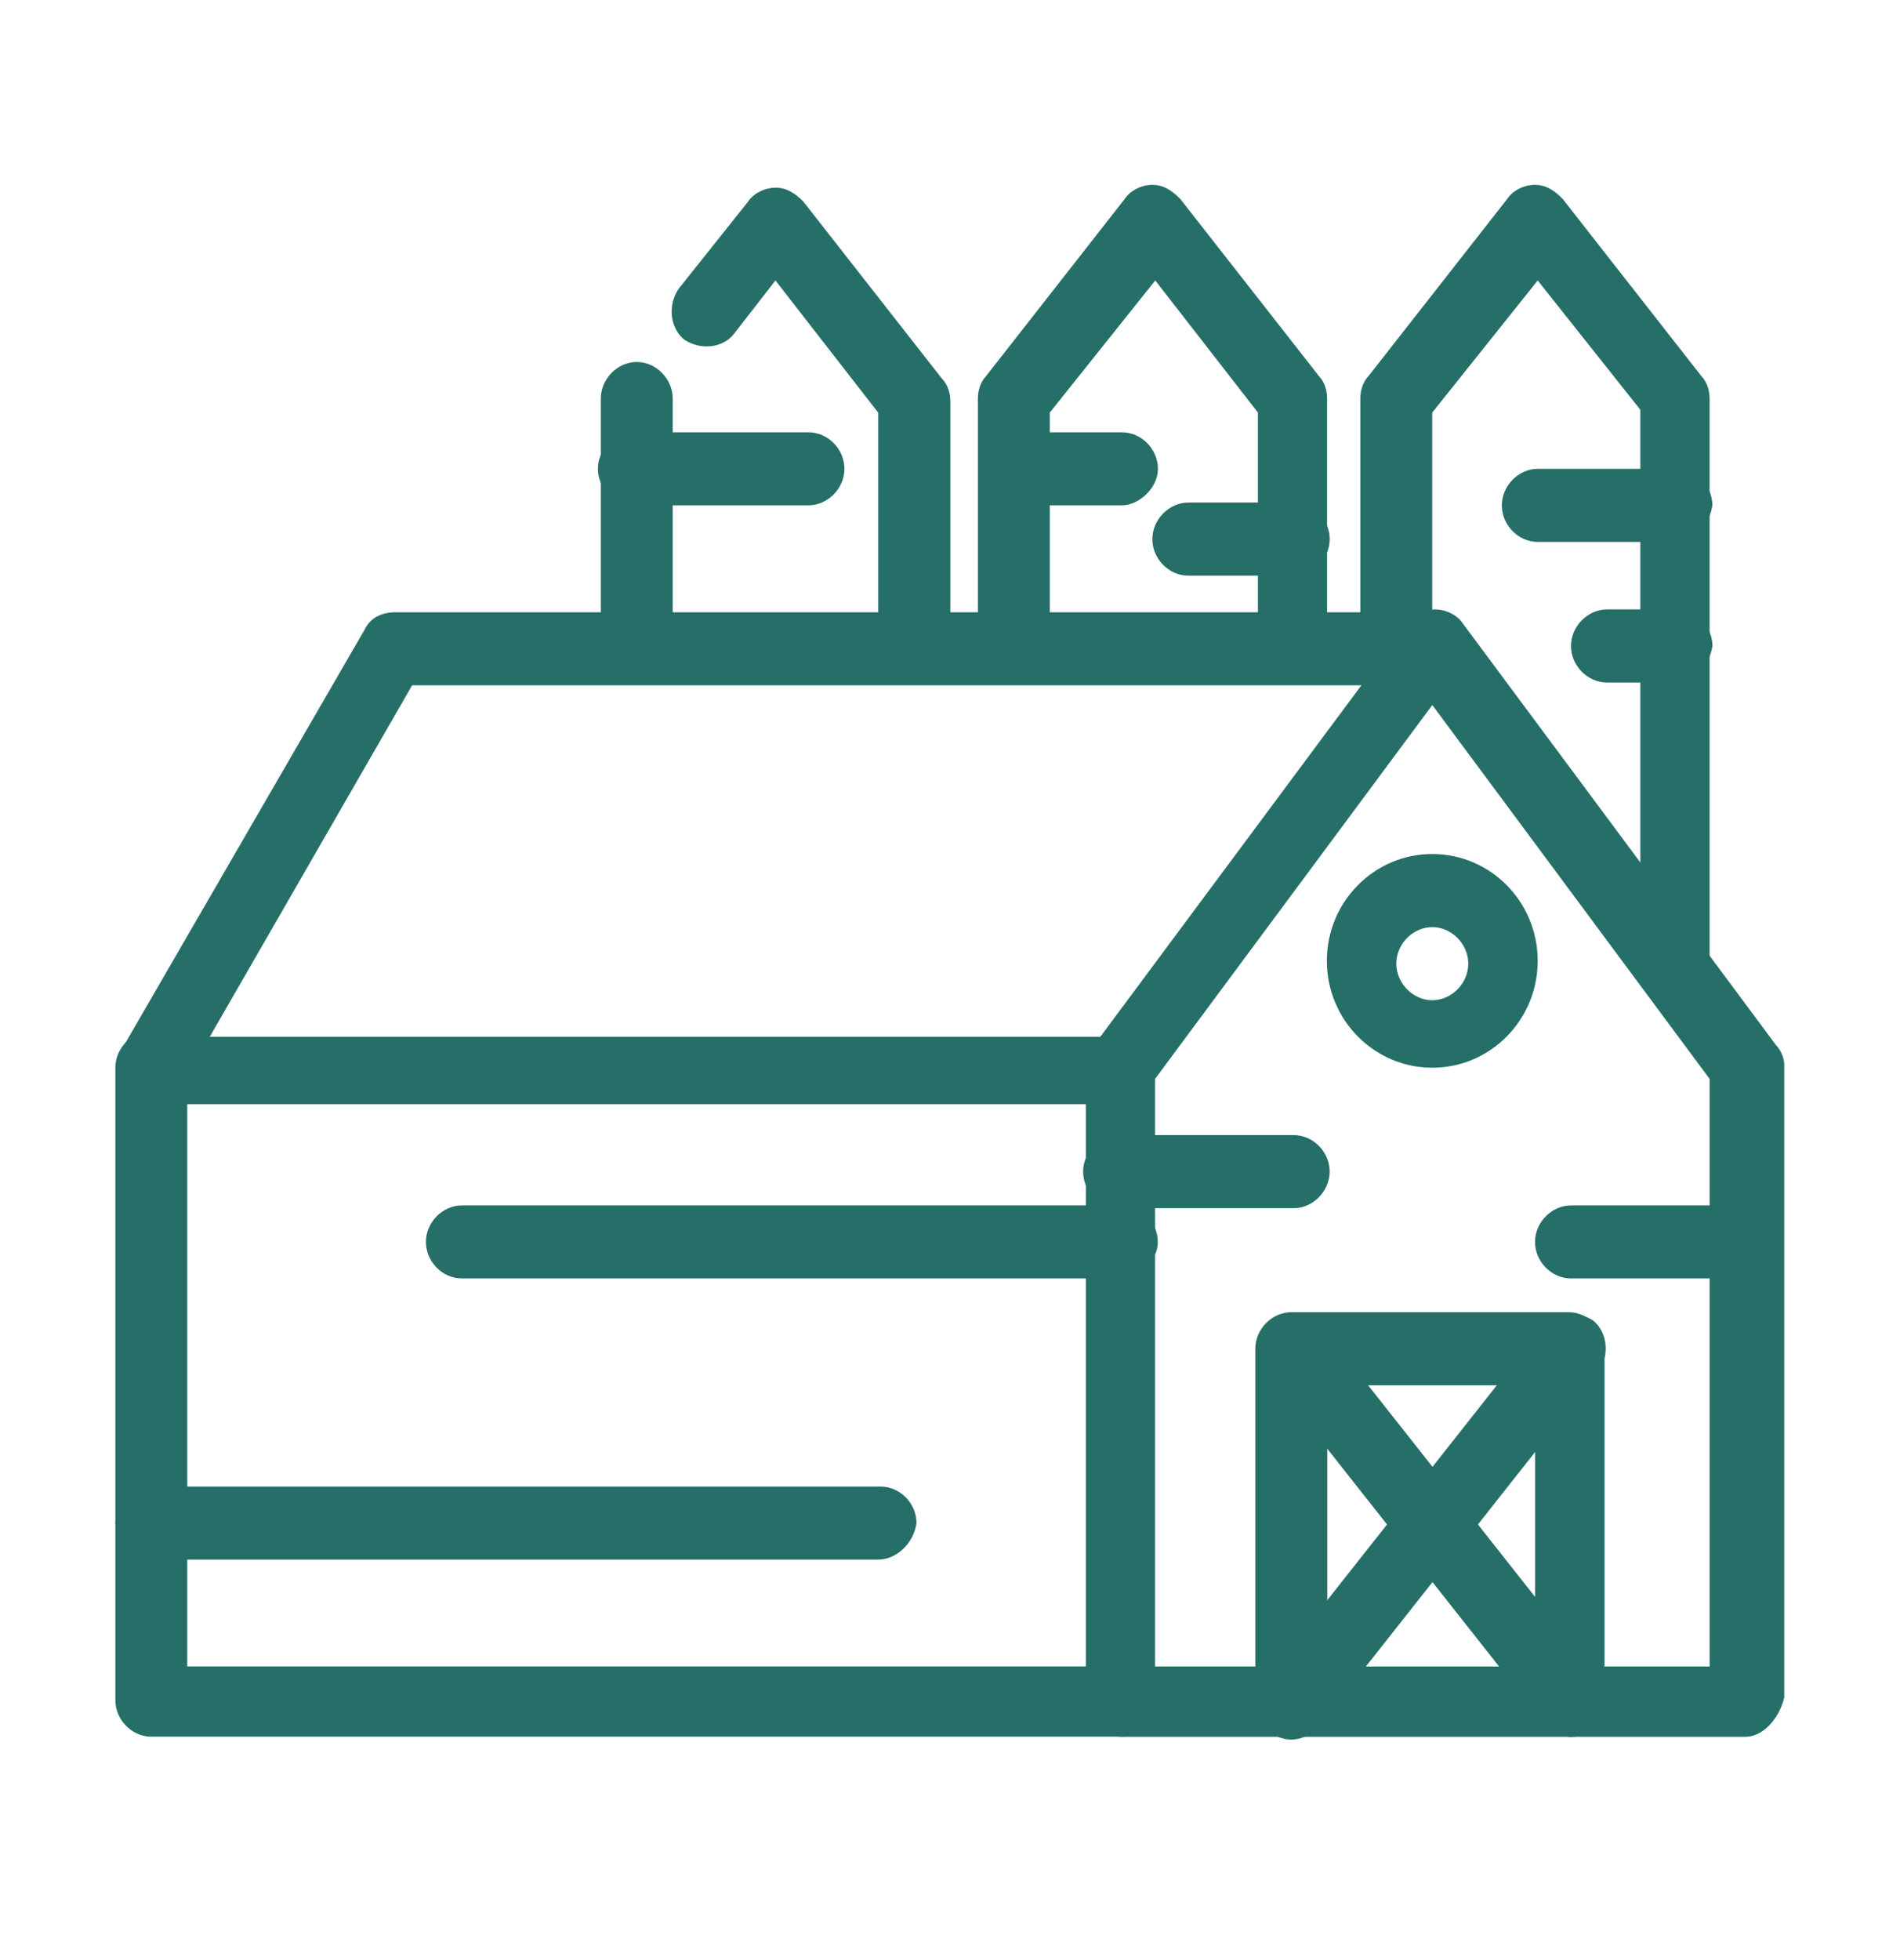 <svg width="32" height="33" viewBox="0 0 32 33" fill="none" xmlns="http://www.w3.org/2000/svg">
<g clip-path="url(#clip0_52_1026)">
<path d="M18.895 29.239H2.549C2.22 29.239 1.943 28.955 1.943 28.624V17.974C1.943 17.643 2.225 17.359 2.549 17.359C2.872 17.359 3.154 17.643 3.154 17.974V28.056H18.941C19.269 28.056 19.547 28.34 19.547 28.671C19.454 28.955 19.172 29.239 18.895 29.239Z" fill="#266F68"/>
<path d="M26.46 29.24C26.131 29.24 25.854 28.956 25.854 28.624V23.323H22.354V28.672C22.354 29.003 22.072 29.287 21.748 29.287C21.424 29.287 21.142 29.003 21.142 28.672V22.708C21.142 22.376 21.424 22.092 21.748 22.092H26.418C26.747 22.092 27.024 22.376 27.024 22.708V28.624C27.07 28.956 26.793 29.24 26.464 29.24H26.46Z" fill="#266F68"/>
<path d="M26.462 29.241C26.277 29.241 26.134 29.146 25.995 29.004L21.325 23.087C21.14 22.851 21.186 22.472 21.417 22.235C21.648 22.046 22.023 22.093 22.259 22.33L26.929 28.247C27.114 28.483 27.068 28.862 26.837 29.099C26.744 29.193 26.605 29.241 26.462 29.241Z" fill="#266F68"/>
<path d="M21.79 29.241C21.651 29.241 21.559 29.193 21.415 29.099C21.184 28.909 21.133 28.531 21.323 28.247L25.993 22.33C26.178 22.093 26.552 22.046 26.835 22.235C27.066 22.425 27.117 22.803 26.927 23.087L22.257 29.004C22.118 29.146 21.975 29.241 21.79 29.241Z" fill="#266F68"/>
<path d="M14.784 26.258H2.549C2.22 26.258 1.943 25.974 1.943 25.642C1.943 25.311 2.225 25.027 2.549 25.027H14.83C15.158 25.027 15.436 25.311 15.436 25.642C15.39 25.974 15.108 26.258 14.784 26.258Z" fill="#266F68"/>
<path d="M18.895 21.524H7.778C7.45 21.524 7.173 21.24 7.173 20.909C7.173 20.578 7.455 20.294 7.778 20.294H18.895C19.223 20.294 19.5 20.578 19.5 20.909C19.5 21.24 19.172 21.524 18.895 21.524Z" fill="#266F68"/>
<path d="M28.233 16.981C27.905 16.981 27.627 16.697 27.627 16.366V6.899L25.898 4.722L24.122 6.946V10.875C24.122 11.206 23.84 11.49 23.517 11.49C23.193 11.49 22.911 11.206 22.911 10.875V6.71C22.911 6.568 22.957 6.426 23.049 6.331L25.385 3.349C25.477 3.207 25.667 3.112 25.852 3.112C26.037 3.112 26.18 3.207 26.319 3.349L28.654 6.331C28.746 6.426 28.793 6.568 28.793 6.71V16.366C28.793 16.744 28.51 16.981 28.233 16.981Z" fill="#266F68"/>
<path d="M21.792 11.49C21.463 11.49 21.186 11.206 21.186 10.875V6.946L19.457 4.722L17.681 6.946V10.875C17.681 11.206 17.399 11.49 17.075 11.49C16.752 11.49 16.47 11.206 16.47 10.875V6.71C16.47 6.568 16.516 6.426 16.608 6.331L18.943 3.349C19.036 3.207 19.226 3.112 19.41 3.112C19.595 3.112 19.739 3.207 19.878 3.349L22.213 6.331C22.305 6.426 22.351 6.568 22.351 6.71V10.875C22.398 11.206 22.12 11.49 21.792 11.49Z" fill="#266F68"/>
<path d="M10.725 11.49C10.396 11.49 10.119 11.206 10.119 10.875V6.71C10.119 6.378 10.401 6.094 10.725 6.094C11.048 6.094 11.33 6.378 11.33 6.71V10.875C11.284 11.206 11.002 11.49 10.725 11.49Z" fill="#266F68"/>
<path d="M15.396 11.49C15.067 11.49 14.79 11.206 14.79 10.875V6.946L13.06 4.722L12.362 5.621C12.177 5.858 11.803 5.905 11.521 5.716C11.29 5.526 11.239 5.148 11.428 4.864L12.598 3.396C12.691 3.254 12.88 3.16 13.065 3.16C13.25 3.16 13.393 3.254 13.532 3.396L15.867 6.378C15.96 6.473 16.006 6.615 16.006 6.757V10.875C15.96 11.206 15.678 11.49 15.4 11.49H15.396Z" fill="#266F68"/>
<path d="M18.894 18.591H2.548C2.363 18.591 2.127 18.496 2.035 18.307C1.942 18.118 1.942 17.881 2.035 17.692L6.146 10.592C6.238 10.402 6.428 10.308 6.659 10.308H24.17C24.498 10.308 24.776 10.592 24.776 10.923C24.776 11.254 24.494 11.538 24.17 11.538H6.941L3.533 17.455H18.852C19.181 17.455 19.458 17.739 19.458 18.07C19.458 18.402 19.176 18.591 18.899 18.591H18.894Z" fill="#266F68"/>
<path d="M29.399 29.241H18.893C18.565 29.241 18.288 28.957 18.288 28.625V17.976C18.288 17.834 18.334 17.739 18.426 17.597L23.702 10.497C23.795 10.355 23.985 10.26 24.169 10.26C24.354 10.26 24.544 10.355 24.637 10.497L29.913 17.597C30.005 17.692 30.051 17.834 30.051 17.928V28.578C29.959 28.957 29.677 29.241 29.399 29.241ZM19.453 28.058H28.794V18.165L24.123 11.87L19.453 18.165V28.058Z" fill="#266F68"/>
<path d="M28.234 9.124H25.899C25.571 9.124 25.294 8.84 25.294 8.508C25.294 8.177 25.576 7.893 25.899 7.893H28.234C28.563 7.893 28.84 8.177 28.84 8.508C28.794 8.84 28.512 9.124 28.234 9.124Z" fill="#266F68"/>
<path d="M18.896 8.508H17.121C16.793 8.508 16.515 8.224 16.515 7.893C16.515 7.562 16.797 7.278 17.121 7.278H18.896C19.225 7.278 19.502 7.562 19.502 7.893C19.502 8.224 19.174 8.508 18.896 8.508Z" fill="#266F68"/>
<path d="M21.789 9.692H20.014C19.685 9.692 19.408 9.408 19.408 9.077C19.408 8.745 19.69 8.461 20.014 8.461H21.789C22.117 8.461 22.395 8.745 22.395 9.077C22.395 9.408 22.113 9.692 21.789 9.692Z" fill="#266F68"/>
<path d="M13.616 8.508H10.675C10.347 8.508 10.07 8.224 10.07 7.893C10.07 7.562 10.352 7.278 10.675 7.278H13.616C13.945 7.278 14.222 7.562 14.222 7.893C14.222 8.224 13.94 8.508 13.616 8.508Z" fill="#266F68"/>
<path d="M28.235 11.491H27.065C26.737 11.491 26.459 11.207 26.459 10.875C26.459 10.544 26.741 10.26 27.065 10.26H28.235C28.563 10.26 28.841 10.544 28.841 10.875C28.795 11.207 28.512 11.491 28.235 11.491Z" fill="#266F68"/>
<path d="M29.4 21.524H26.459C26.131 21.524 25.853 21.24 25.853 20.909C25.853 20.578 26.135 20.294 26.459 20.294H29.4C29.728 20.294 30.006 20.578 30.006 20.909C30.006 21.24 29.677 21.524 29.4 21.524Z" fill="#266F68"/>
<path d="M21.788 20.341H18.848C18.519 20.341 18.242 20.057 18.242 19.725C18.242 19.394 18.524 19.11 18.848 19.11H21.788C22.117 19.11 22.394 19.394 22.394 19.725C22.394 20.057 22.112 20.341 21.788 20.341Z" fill="#266F68"/>
<path d="M24.123 17.976C23.143 17.976 22.347 17.171 22.347 16.177C22.347 15.183 23.143 14.378 24.123 14.378C25.103 14.378 25.898 15.183 25.898 16.177C25.898 17.171 25.103 17.976 24.123 17.976ZM24.123 15.609C23.795 15.609 23.517 15.893 23.517 16.224C23.517 16.556 23.799 16.84 24.123 16.84C24.447 16.84 24.729 16.556 24.729 16.224C24.729 15.893 24.447 15.609 24.123 15.609Z" fill="#266F68"/>
</g>
<defs>
<clipPath id="clip0_52_1026">
<rect width="28.114" height="26.175" fill="white" transform="translate(1.943 3.112)"/>
</clipPath>
</defs>
</svg>
